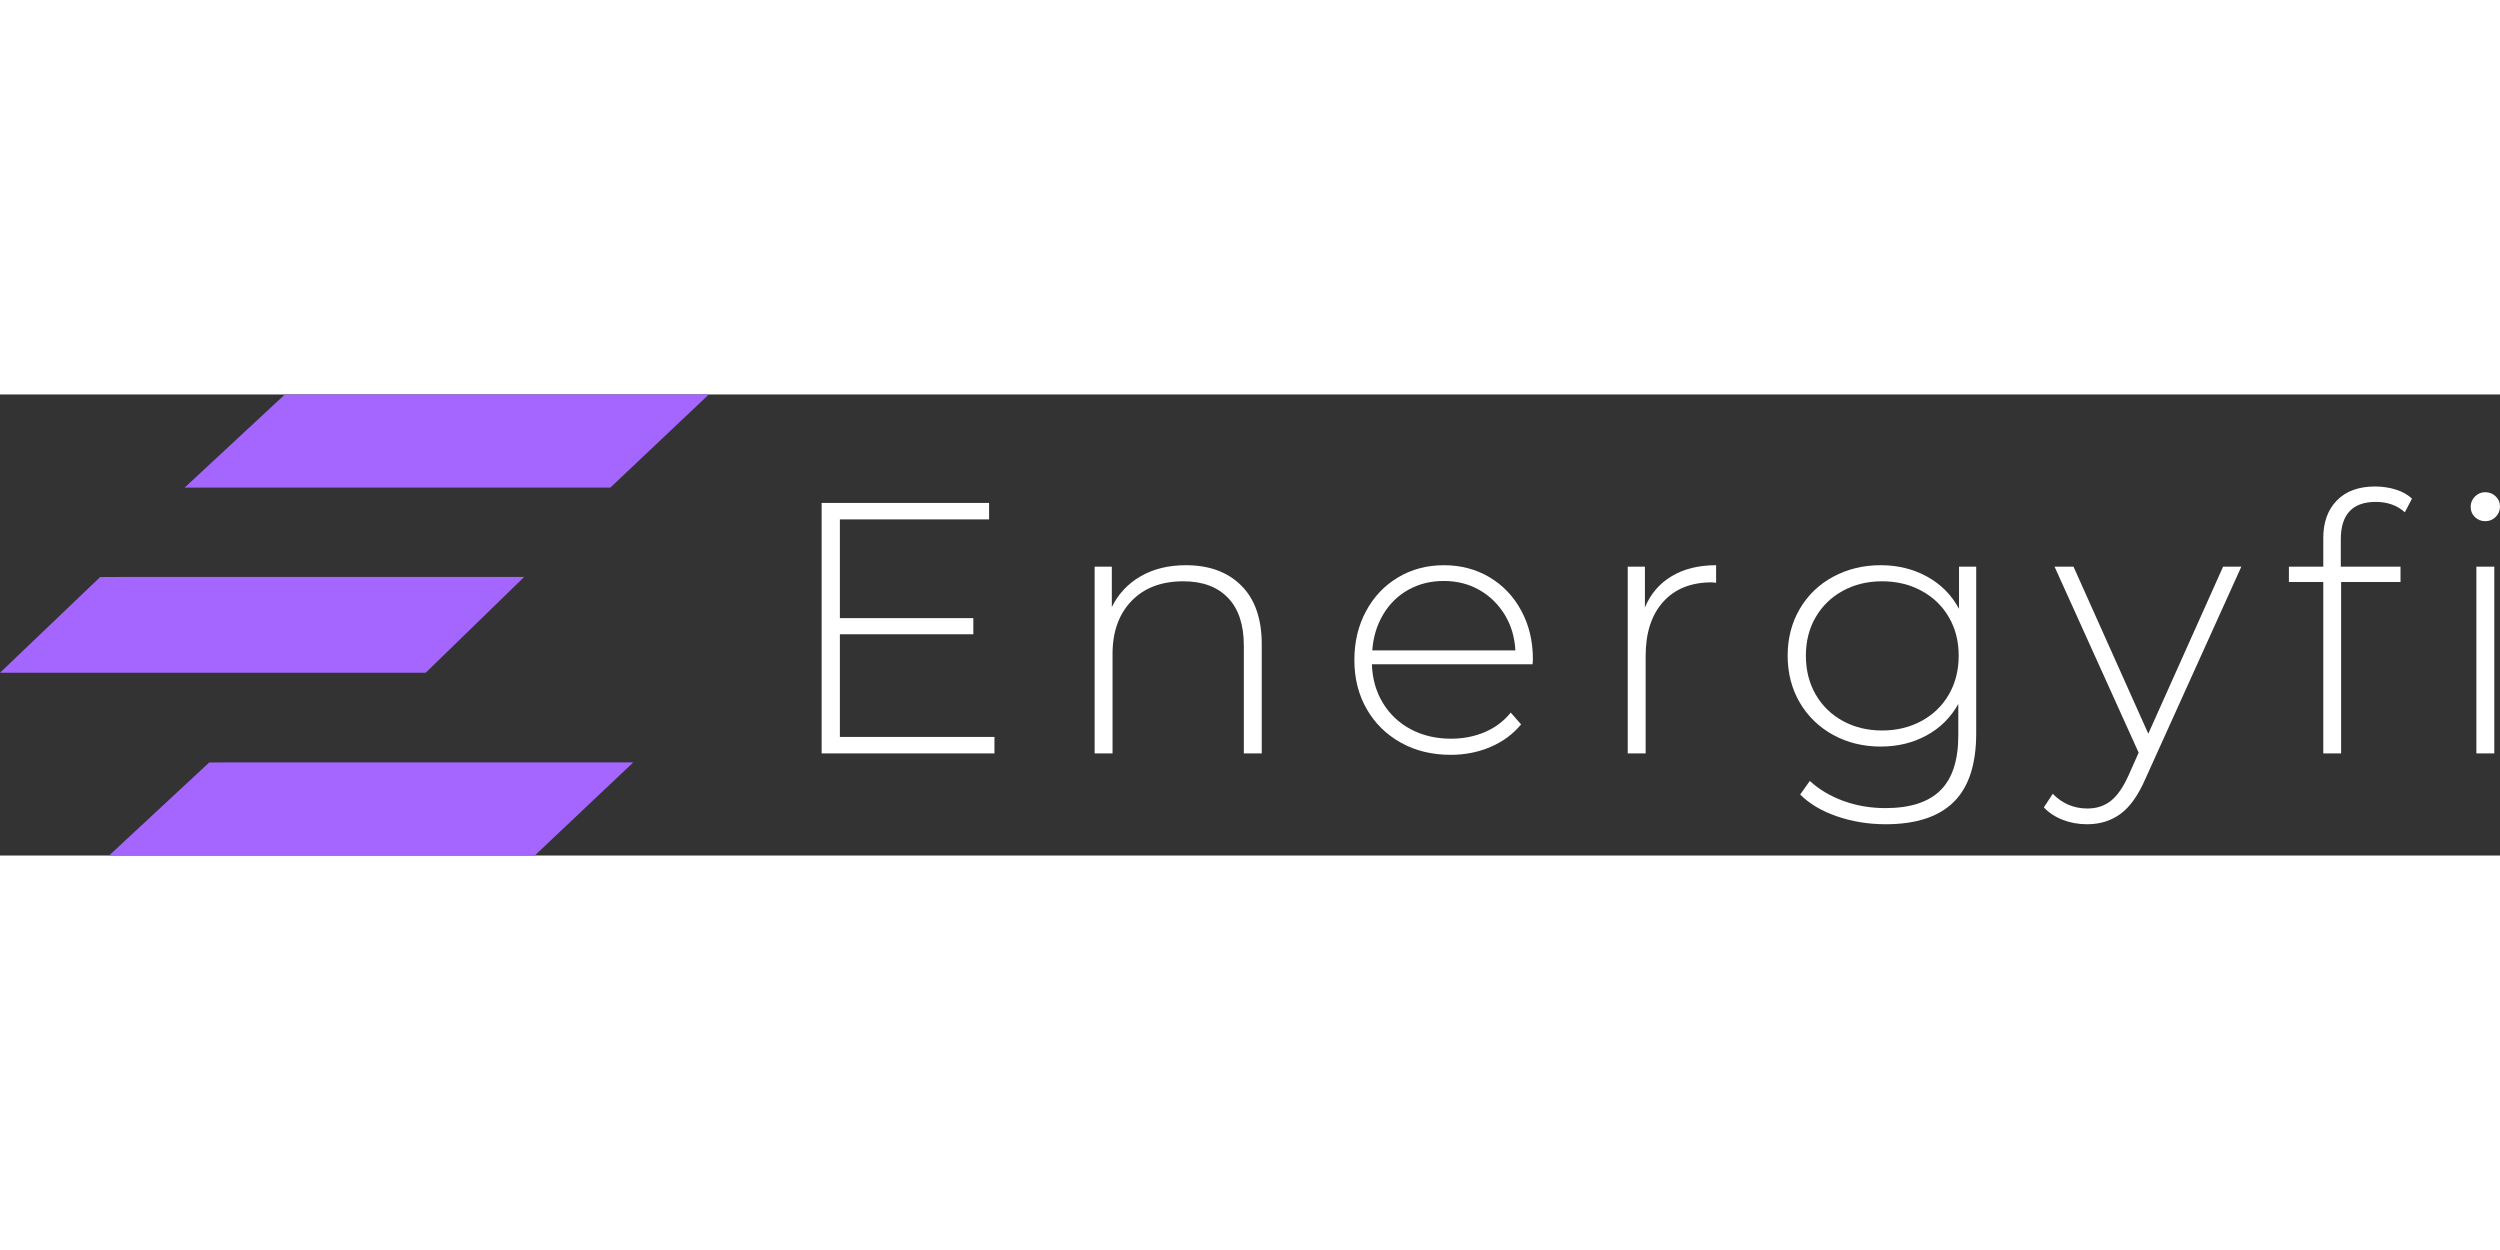 <svg preserveAspectRatio="xMidYMid meet" data-bbox="12.31 122.348 704.549 129.938" height="500" viewBox="12.31 122.348 704.549 129.938" width="1000" xmlns="http://www.w3.org/2000/svg" data-type="color" role="presentation" aria-hidden="true" aria-labelledby="svgcid--h2lvzf67srgm">
    <rect x="12.31" y="122.348" width="704.549" height="129.938" fill="#333333" stroke="none"/>
    <title id="svgcid--h2lvzf67srgm" />
    <g>
        <defs>
            <clipPath id="svgcid--sr10roi2woks">
                <path d="M64.332 122.348h147.75v26.25H64.332Zm0 0" />
            </clipPath>
            <clipPath id="svgcid-rk3e3q9eqtyx">
                <path d="M.297.773h147.75v27H.297Zm0 0" />
            </clipPath>
            <clipPath id="svgcid--lphgr3rdonm3">
                <path d="M149 0v28H0V0h149z" />
            </clipPath>
            <clipPath id="svgcid-12ukh5at2wpc">
                <path d="M1.035 1.035h147.75v26.25H1.035Zm0 0" />
            </clipPath>
            <clipPath id="svgcid-5su7el-brctmm">
                <path d="M150 0v28H0V0h150z" />
            </clipPath>
            <mask id="svgcid--gzd9af-2zk0kn">
                <g filter="url(#svgcid--yam95k3496q1)">
                    <path fillOpacity=".749" fill="#000000" d="M825-37.5v450H-75v-450h900z" />
                </g>
            </mask>
            <mask id="svgcid-b53sk0y3sz61">
                <g filter="url(#svgcid--yam95k3496q1)">
                    <path fillOpacity=".498" fill="#000000" d="M825-37.5v450H-75v-450h900z" />
                </g>
            </mask>
            <filter id="svgcid--yam95k3496q1" height="100%" width="100%" y="0%" x="0%">
                <feColorMatrix colorInterpolationFilters="sRGB" values="0 0 0 0 1 0 0 0 0 1 0 0 0 0 1 0 0 0 1 0" />
            </filter>
        </defs>
        <g clipPath="url(#svgcid--sr10roi2woks)">
            <path d="M184.063 122.348H98.948l-6.383.03-28.222 26.22h119.965l27.765-26.25h-28.012" fill="#a466ff" data-color="1" />
        </g>
        <g mask="url(#svgcid--gzd9af-2zk0kn)">
            <g clipPath="url(#svgcid--lphgr3rdonm3)" transform="translate(12 173)">
                <g clipPath="url(#svgcid-rk3e3q9eqtyx)">
                    <path d="M120.027.773H34.914l-6.383.032L.31 27.773h119.96l27.766-27h-28.008" fill="#a466ff" data-color="1" />
                </g>
            </g>
        </g>
        <g mask="url(#svgcid-b53sk0y3sz61)">
            <g clipPath="url(#svgcid-5su7el-brctmm)" transform="translate(42 225)">
                <g clipPath="url(#svgcid-12ukh5at2wpc)">
                    <path d="M120.766 1.035H35.648l-6.382.031-28.223 26.22h119.965l27.77-26.25h-28.012" fill="#a466ff" data-color="1" />
                </g>
            </g>
        </g>
        <path d="M292.568 218.86v4.64h-48.703v-70.578h47.187v4.64h-42.047v27.829h37.61v4.53h-37.61v28.938Zm0 0" fill="#ffffff" data-color="2" />
        <path d="M346.52 170.469c6.582 0 11.79 1.918 15.625 5.75 3.832 3.824 5.75 9.336 5.75 16.531v30.75h-5.047v-30.344c0-5.914-1.496-10.422-4.484-13.515-2.992-3.094-7.18-4.641-12.563-4.641-6.18 0-11.046 1.852-14.609 5.547-3.562 3.7-5.344 8.672-5.344 14.922V223.5h-5.047v-52.625h4.844v11.39c1.813-3.695 4.516-6.585 8.11-8.671 3.593-2.082 7.847-3.125 12.765-3.125Zm0 0" fill="#ffffff" data-color="2" />
        <path d="M444.22 198.39h-45.282c.133 4.106 1.176 7.758 3.125 10.954 1.957 3.187 4.598 5.656 7.922 7.406 3.32 1.742 7.07 2.61 11.25 2.61 3.426 0 6.598-.618 9.515-1.86 2.926-1.238 5.364-3.07 7.313-5.5l2.922 3.328c-2.281 2.762-5.156 4.883-8.625 6.36-3.461 1.48-7.203 2.218-11.235 2.218-5.242 0-9.914-1.14-14.015-3.422-4.106-2.289-7.32-5.453-9.64-9.484-2.313-4.031-3.47-8.633-3.47-13.813 0-5.113 1.094-9.703 3.282-13.765 2.187-4.063 5.191-7.234 9.015-9.516 3.832-2.289 8.133-3.437 12.907-3.437 4.78 0 9.066 1.125 12.859 3.375 3.8 2.25 6.79 5.39 8.969 9.422 2.187 4.03 3.281 8.605 3.281 13.718Zm-25.016-23.484c-3.688 0-7.012.824-9.97 2.469-2.96 1.648-5.327 3.965-7.108 6.953-1.782 2.992-2.81 6.371-3.079 10.14h40.328c-.199-3.769-1.21-7.132-3.03-10.093-1.813-2.957-4.2-5.273-7.157-6.953-2.96-1.676-6.29-2.516-9.984-2.516Zm0 0" fill="#ffffff" data-color="2" />
        <path d="M475.88 182.36c1.614-3.833 4.133-6.77 7.563-8.813 3.426-2.05 7.594-3.078 12.5-3.078v4.937l-1.219-.11c-5.844 0-10.414 1.837-13.703 5.5-3.293 3.669-4.938 8.763-4.938 15.282V223.5h-5.047v-52.625h4.844Zm0 0" fill="#ffffff" data-color="2" />
        <path d="M569.244 170.875v46.984c0 8.739-2.121 15.192-6.36 19.36-4.23 4.164-10.616 6.25-19.156 6.25-4.835 0-9.402-.742-13.703-2.219-4.304-1.48-7.765-3.531-10.39-6.156l2.718-3.828c2.625 2.414 5.786 4.297 9.485 5.64 3.695 1.344 7.629 2.016 11.797 2.016 6.988 0 12.16-1.668 15.515-5 3.364-3.324 5.047-8.48 5.047-15.469v-8.875c-2.148 3.836-5.136 6.793-8.969 8.875-3.835 2.086-8.136 3.125-12.906 3.125-4.906 0-9.36-1.086-13.36-3.266-4-2.187-7.148-5.226-9.437-9.125-2.28-3.906-3.422-8.312-3.422-13.218 0-4.906 1.141-9.305 3.422-13.203 2.29-3.895 5.438-6.914 9.438-9.063 4-2.156 8.453-3.234 13.36-3.234 4.843 0 9.21 1.078 13.109 3.234 3.894 2.149 6.882 5.168 8.968 9.063v-11.891Zm-26.516 46.172c4.094 0 7.786-.89 11.079-2.672 3.3-1.781 5.875-4.266 7.718-7.453 1.852-3.195 2.782-6.848 2.782-10.953 0-4.094-.93-7.719-2.782-10.875-1.843-3.164-4.418-5.64-7.718-7.422-3.293-1.781-6.985-2.672-11.079-2.672-4.105 0-7.789.89-11.046 2.672-3.262 1.781-5.82 4.258-7.672 7.422-1.844 3.156-2.766 6.781-2.766 10.875 0 4.105.922 7.758 2.766 10.953 1.851 3.187 4.41 5.672 7.672 7.453 3.257 1.781 6.941 2.672 11.046 2.672Zm0 0" fill="#ffffff" data-color="2" />
        <path d="m643.96 170.875-27.03 59.781c-2.012 4.633-4.344 7.926-7 9.875-2.657 1.957-5.798 2.938-9.423 2.938-2.43 0-4.699-.406-6.812-1.219-2.117-.805-3.91-1.98-5.39-3.531l2.515-3.828c2.687 2.757 5.945 4.14 9.781 4.14 2.55 0 4.735-.71 6.547-2.125 1.82-1.406 3.504-3.824 5.047-7.25l2.828-6.36-23.703-52.421h5.344l21.078 47.078 21.078-47.078Zm0 0" fill="#ffffff" data-color="2" />
        <path d="M681.868 152.625c-6.586 0-9.875 3.527-9.875 10.578v7.672h16.828v4.328h-16.735V223.5h-5.03v-48.297h-9.688v-4.328h9.687v-8.078c0-4.438 1.274-7.961 3.828-10.578 2.551-2.625 6.145-3.938 10.781-3.938 2.02 0 3.954.29 5.797.86 1.852.574 3.383 1.43 4.594 2.562l-2.015 3.844c-2.157-1.945-4.883-2.922-8.172-2.922Zm0 0" fill="#ffffff" data-color="2" />
        <path d="M710.202 170.875h5.047V223.5h-5.047Zm2.516-12.813c-1.148 0-2.121-.382-2.922-1.156-.804-.77-1.203-1.726-1.203-2.875 0-1.144.399-2.117 1.203-2.922.801-.812 1.774-1.218 2.922-1.218 1.145 0 2.117.39 2.922 1.172.813.773 1.219 1.726 1.219 2.859 0 1.148-.407 2.125-1.219 2.937-.805.805-1.777 1.203-2.922 1.203Zm0 0" fill="#ffffff" data-color="2" />
    </g>
</svg>